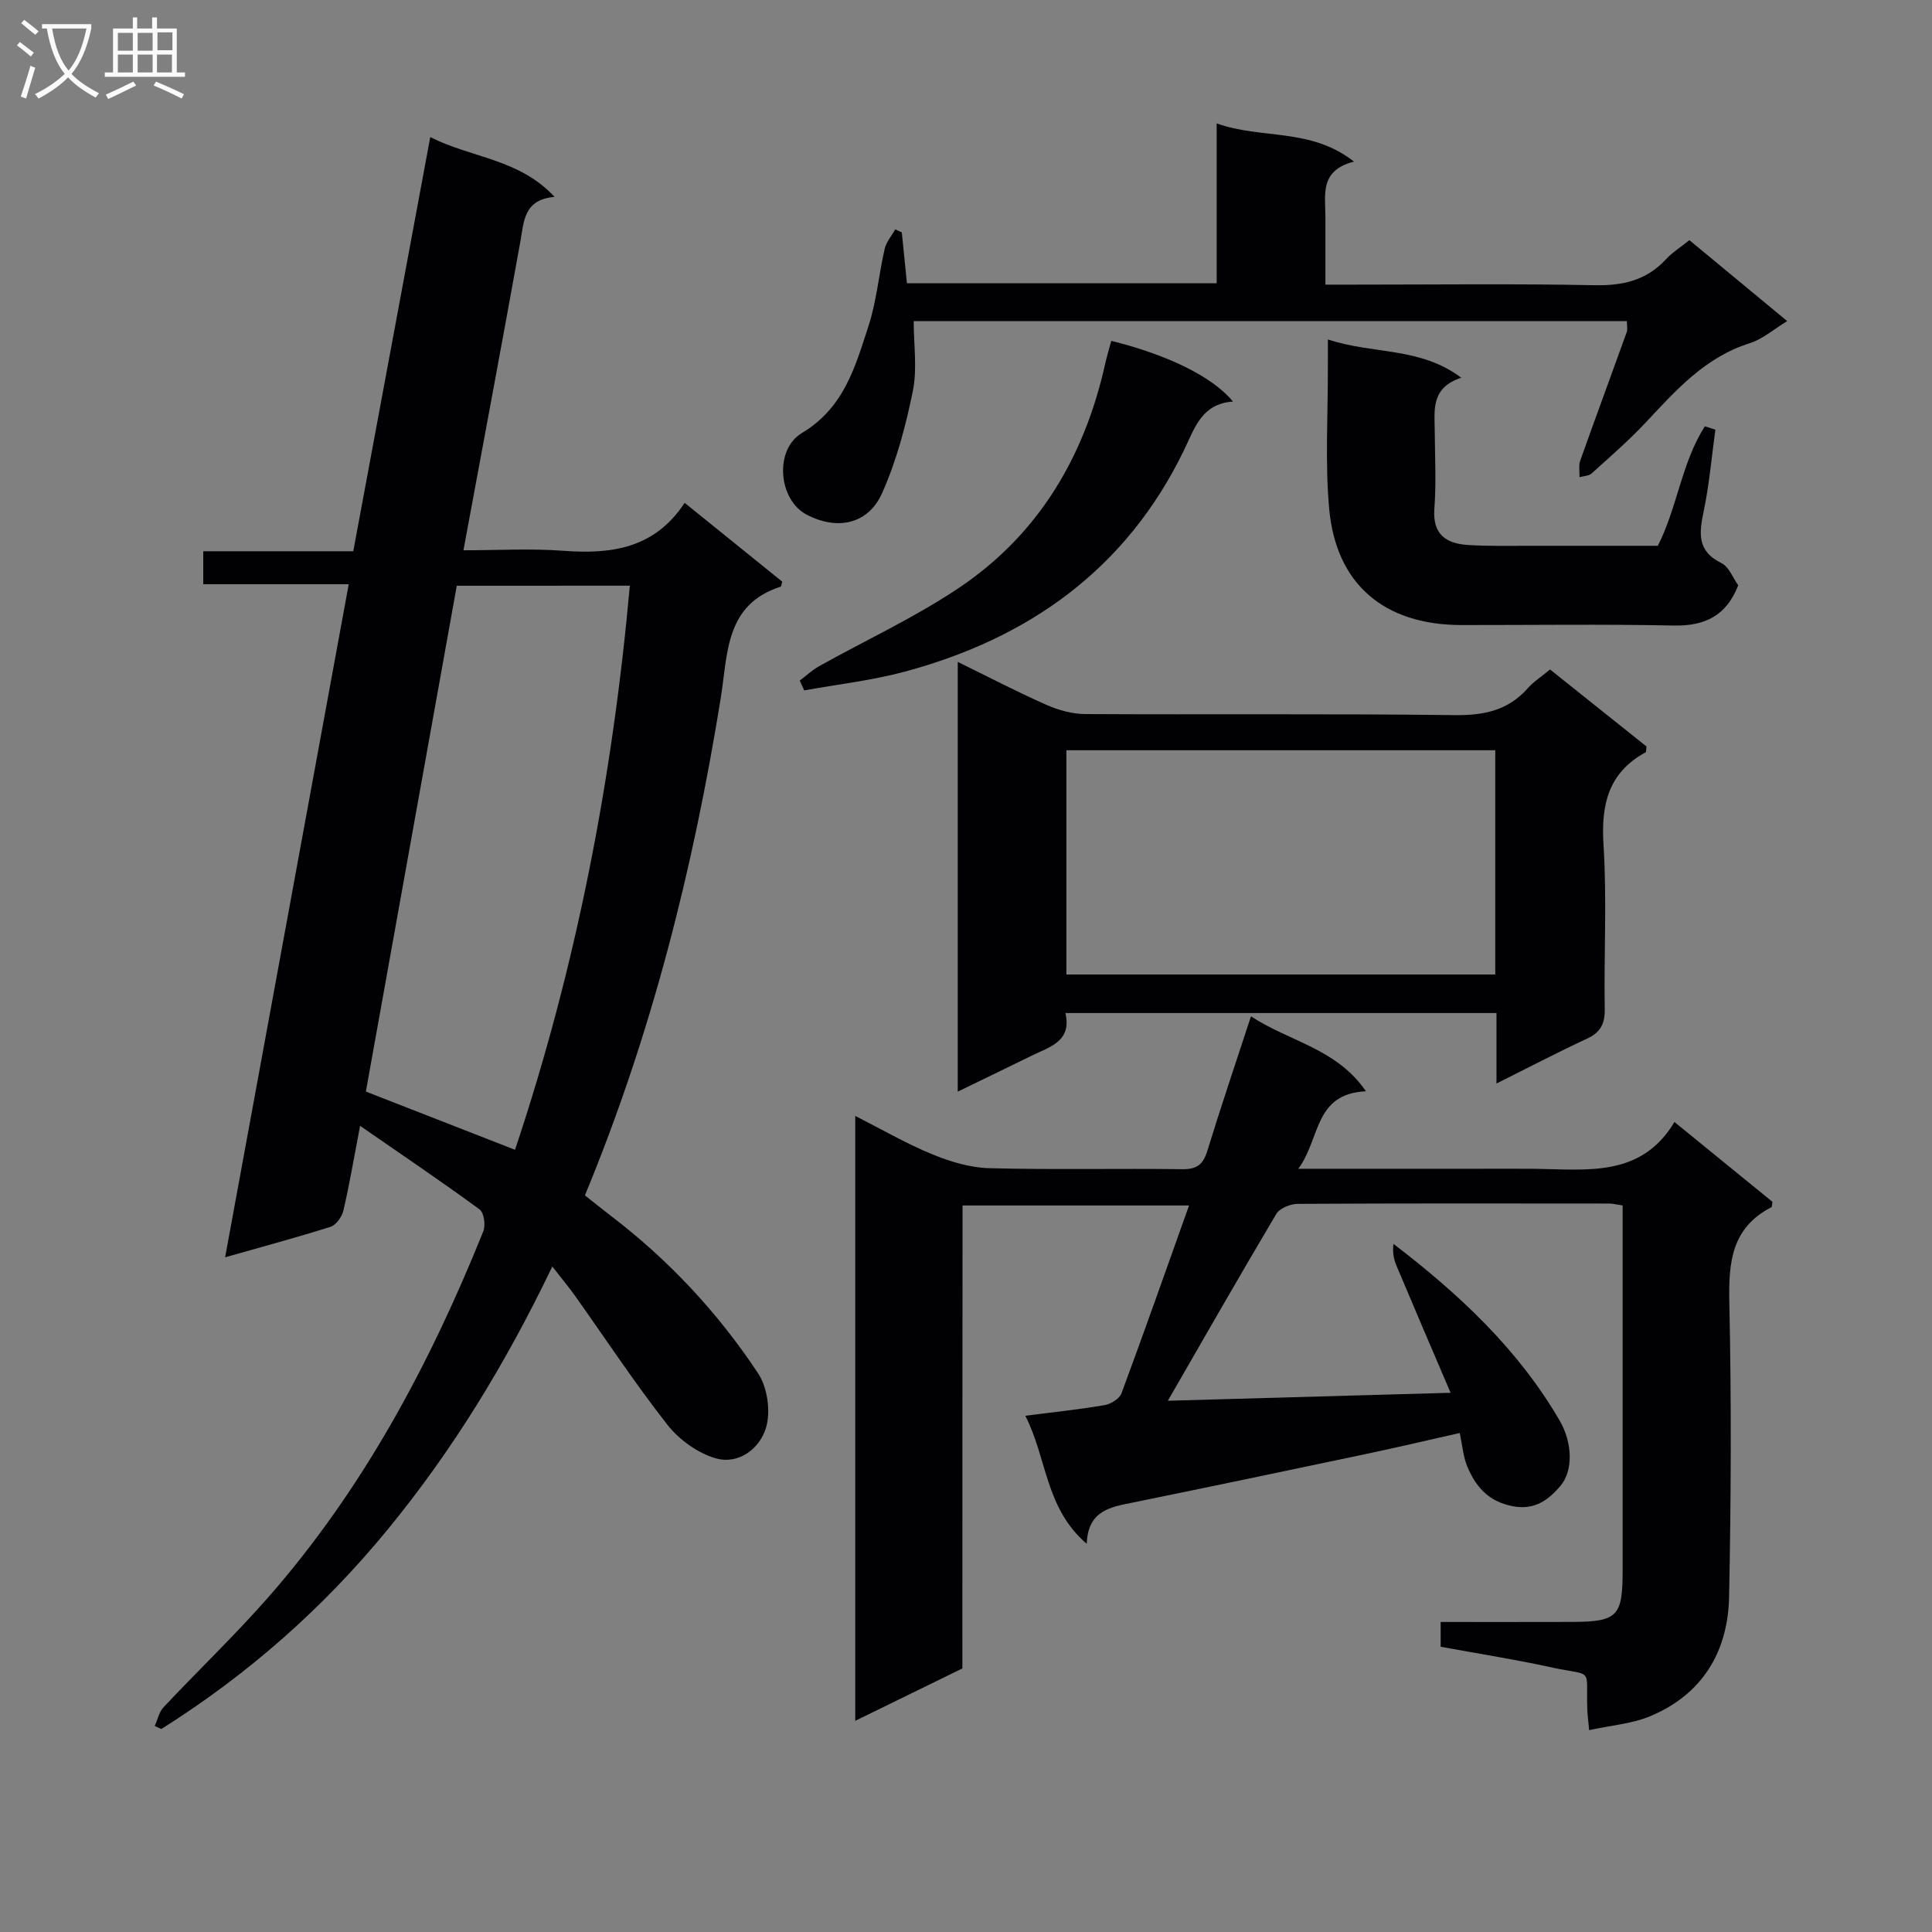 <svg enable-background="new 0 0 400 400" viewBox="0 0 400 400" xmlns="http://www.w3.org/2000/svg"><rect x="0" y="0" width="400" height="400" fill="#808080" stroke="none"/><g fill="#010104"><path d="m46.61 260.31c8.57-46.68 17.03-92.74 25.59-139.35-10.36 0-20.13 0-30.12 0 0-2.4 0-4.35 0-6.83h31.06c5.32-28.63 10.56-56.81 15.94-85.74 8.59 4.33 18.44 4.49 25.73 12.37-6.41.58-6.32 5.06-7.08 9.28-3.79 21.05-7.74 42.07-11.78 63.89 7.15 0 13.92-.4 20.63.1 9.91.74 18.9-.4 25.17-9.92 7.17 5.79 13.71 11.07 20.21 16.32-.15.46-.18.98-.36 1.04-11.51 3.71-10.91 13.93-12.37 23.01-5.67 35.18-14.28 69.56-28.13 103.01 1.72 1.36 3.48 2.79 5.29 4.17 12.04 9.17 22.26 20.13 30.57 32.68 1.93 2.92 2.63 7.85 1.65 11.2-1.26 4.33-5.64 7.77-10.46 6.38-3.74-1.08-7.59-3.89-10.02-7-6.75-8.61-12.78-17.78-19.13-26.71-1.23-1.73-2.6-3.36-4.65-5.99-9.77 20.35-20.69 38.09-34.03 54.38-13.43 16.39-29.04 30.12-46.91 41.37-.46-.21-.92-.41-1.38-.62.6-1.32.91-2.91 1.85-3.91 7.18-7.63 14.77-14.89 21.68-22.76 19.63-22.39 33.44-48.28 44.5-75.74.51-1.26.15-3.87-.76-4.54-7.87-5.77-15.97-11.23-24.75-17.31-1.27 6.63-2.19 12.12-3.45 17.53-.3 1.29-1.5 3-2.66 3.37-6.94 2.21-13.96 4.08-21.83 6.32zm47.96-139.04c-6.33 35.22-12.62 70.22-18.82 104.73 10.75 4.2 20.72 8.09 30.88 12.05 12.69-37.93 20.19-76.83 23.77-116.79-12.11.01-23.84.01-35.83.01z"/><path d="m199.25 345.43c-7.48 3.66-14.6 7.14-22.18 10.85 0-41.92 0-83.16 0-125.24 5.6 2.84 10.62 5.76 15.94 7.94 3.72 1.53 7.84 2.78 11.81 2.88 13.32.35 26.66.03 39.99.21 3.07.04 4.31-1.05 5.17-3.85 2.77-9.03 5.81-17.97 9.02-27.8 7.99 5.26 17.69 6.62 23.81 15.52-10.85.48-9.41 9.94-14.02 16.04h37.46c3.83 0 7.67-.03 11.5.01 10.75.11 21.99 1.89 28.93-9.69 7.3 5.95 13.85 11.28 20.28 16.52-.1.58-.06 1.05-.22 1.13-8.23 4.23-8.88 11.38-8.7 19.68.44 20.32.36 40.66-.05 60.99-.23 11.35-5.53 20.2-16.35 24.71-3.75 1.56-8.01 1.87-12.62 2.88-.17-1.85-.37-3.24-.4-4.63-.22-8.64 1.33-6.44-7.47-8.38-7.57-1.66-15.24-2.85-22.88-4.26 0-1.82 0-3.24 0-5.13 9.2 0 18.16.02 27.13-.01 9.49-.03 10.55-1.12 10.55-10.64 0-23.33 0-46.66 0-69.99 0-1.79 0-3.59 0-5.59-1.23-.18-2.02-.4-2.81-.4-21.5-.02-43-.06-64.49.07-1.51.01-3.7.9-4.4 2.07-7.62 12.82-15.01 25.78-22.46 38.69 18.9-.53 38.23-1.08 58.54-1.65-3.81-8.91-7.58-17.68-11.28-26.49-.55-1.32-.75-2.78-.55-4.34 13.65 10.45 25.82 21.83 34.39 36.55 2.68 4.6 2.86 10.36.21 13.52-2.82 3.35-5.87 5.31-10.75 4.06-4.62-1.19-6.95-4.19-8.58-8.07-.81-1.94-.96-4.15-1.55-6.9-6.57 1.48-12.96 2.98-19.38 4.34-16.06 3.39-32.14 6.76-48.22 10.04-4.66.95-9.38 1.61-9.62 8.56-8.62-7.37-8.2-17.68-12.72-26.51 5.99-.77 11.24-1.32 16.43-2.21 1.3-.22 3.07-1.34 3.49-2.46 4.72-12.74 9.23-25.55 13.98-38.87-15.81 0-31.13 0-46.89 0-.04 32.03-.04 63.96-.04 95.85z"/><path d="m309.83 224.33c0-5.33 0-9.79 0-14.59-29.73 0-59.15 0-89.25 0 1.39 5.93-3.32 7.01-7.1 8.88-4.9 2.42-9.82 4.78-15.19 7.39 0-29.74 0-59.08 0-88.97 6.22 3.04 12.21 6.17 18.38 8.9 2.48 1.1 5.35 1.89 8.04 1.9 25.5.14 51-.1 76.49.22 6.06.07 11.05-.97 15.13-5.59 1.2-1.35 2.78-2.36 4.59-3.86 6.69 5.34 13.39 10.69 19.97 15.94-.09.64-.03 1.13-.19 1.21-7.73 4.22-9.24 10.83-8.71 19.18.72 11.29.07 22.65.25 33.98.05 3.09-.9 4.86-3.74 6.16-6 2.78-11.87 5.86-18.67 9.25zm-.25-22.57c0-15.61 0-30.97 0-46.43-29.76 0-59.16 0-88.8 0v46.43z"/><path d="m186.71 48.12c.34 3.43.69 6.87 1.06 10.53h64.13c0-10.86 0-21.61 0-33.1 9.31 3.35 19.41.82 28.43 7.91-7.16 1.82-5.92 6.85-5.92 11.41.01 4.47 0 8.93 0 14.06h5.77c16.66 0 33.32-.21 49.97.12 5.86.12 10.73-1 14.77-5.37 1.33-1.44 3.06-2.51 4.85-3.96 6.73 5.57 13.37 11.07 20.25 16.76-2.74 1.66-5.07 3.73-7.79 4.59-9.2 2.9-15.21 9.69-21.46 16.36-3.51 3.75-7.42 7.14-11.24 10.59-.59.53-1.66.53-2.51.78.04-1.15-.22-2.4.15-3.43 3.16-8.89 6.44-17.74 9.63-26.62.21-.58.03-1.29.03-2.26-49.16 0-98.18 0-147.66 0 0 4.94.76 9.86-.17 14.44-1.46 7.2-3.38 14.48-6.37 21.16-2.96 6.63-9.5 7.7-15.66 4.44-5.84-3.1-6.68-13.43-.98-16.85 8.79-5.28 11.06-13.74 13.81-22.14 1.68-5.15 2.14-10.68 3.36-16 .33-1.45 1.44-2.71 2.19-4.06.45.21.91.43 1.36.64z"/><path d="m274.93 70.28c9.38 3.12 19.03 1.49 27.61 7.92-6.38 2.1-5.52 6.77-5.49 11.15.04 5.33.32 10.68-.08 15.98-.4 5.39 2.51 7.23 7.02 7.51 4.48.27 8.99.15 13.48.16 8.49.02 16.98 0 25.77 0 4.01-7.9 4.93-17.24 9.73-24.74.73.23 1.45.47 2.18.7-.77 5.6-1.25 11.26-2.4 16.78-.94 4.53-1.5 8.32 3.65 10.84 1.57.77 2.39 3.09 3.48 4.6-2.44 6.27-6.86 8.46-13.33 8.33-14.65-.3-29.31-.09-43.96-.1-15.99-.01-26.02-8.43-27.41-24.2-.85-9.59-.23-19.3-.26-28.96.01-1.65.01-3.29.01-5.97z"/><path d="m255.27 83.14c-6.54.44-7.96 5.6-10.18 10.16-11.92 24.51-32.02 38.84-57.81 45.77-6.78 1.82-13.85 2.61-20.78 3.87-.31-.68-.61-1.36-.92-2.03 1.32-.99 2.54-2.15 3.96-2.95 9.68-5.42 19.85-10.1 29.03-16.27 16.47-11.07 25.97-27.14 30.25-46.39.35-1.59.84-3.16 1.26-4.73 11.67 2.89 21.02 7.45 25.19 12.57z"/></g><path d="m6.4 11.7c-1-.8-1.9-1.6-2.9-2.3l.6-.7c.9.7 1.9 1.4 2.9 2.2zm-2.1 8.3c.7-2.1 1.4-4.2 2-6.4.2.1.6.3 1 .4-.7 2.3-1.3 4.4-1.9 6.4zm3-12.8c-1.1-.9-2.1-1.7-2.9-2.4l.6-.7c1 .8 2 1.5 3 2.4zm1.4-1.3v-.9h10.2v.9c-.9 4.2-2.3 7.3-4.1 9.4 1.3 1.4 3.2 2.7 5.7 4-.2.2-.4.5-.7.9-2.5-1.4-4.4-2.7-5.7-4.2-1.4 1.5-3.5 3-6.1 4.4 0 0 0 0-.1-.1-.3-.4-.5-.7-.7-.8 2.7-1.3 4.7-2.8 6.2-4.2-1.8-2.2-3-5.3-3.7-9.4zm9.2 0h-7.1c.6 3.8 1.7 6.7 3.4 8.7 1.7-2 2.9-4.8 3.7-8.7z" fill="#fbfafa"/><path d="m31.6 3.6h.9v2.3h4.1v9.1h1.7v.9h-16.6v-.9h1.7v-9.1h4.1v-2.3h.9v2.3h3.1v-2.3zm-4 13.3.6.8c-1.9.9-3.8 1.9-5.8 2.8-.2-.3-.3-.6-.5-.9 2-.9 3.9-1.8 5.7-2.7zm-3.2-10.1v3.7h3.1v-3.7zm0 4.5v3.7h3.1v-3.7zm4.1-4.5v3.7h3.1v-3.7zm0 4.5v3.7h3.1v-3.7zm9.1 9.1c-2.1-1.1-4.1-2-5.8-2.7l.5-.8c2.2.9 4.1 1.8 5.8 2.6zm-1.9-13.7h-3.1v3.7h3.1v-3.6zm-3.2 4.6v3.7h3.1v-3.7z" fill="#fbfafa"/></svg>